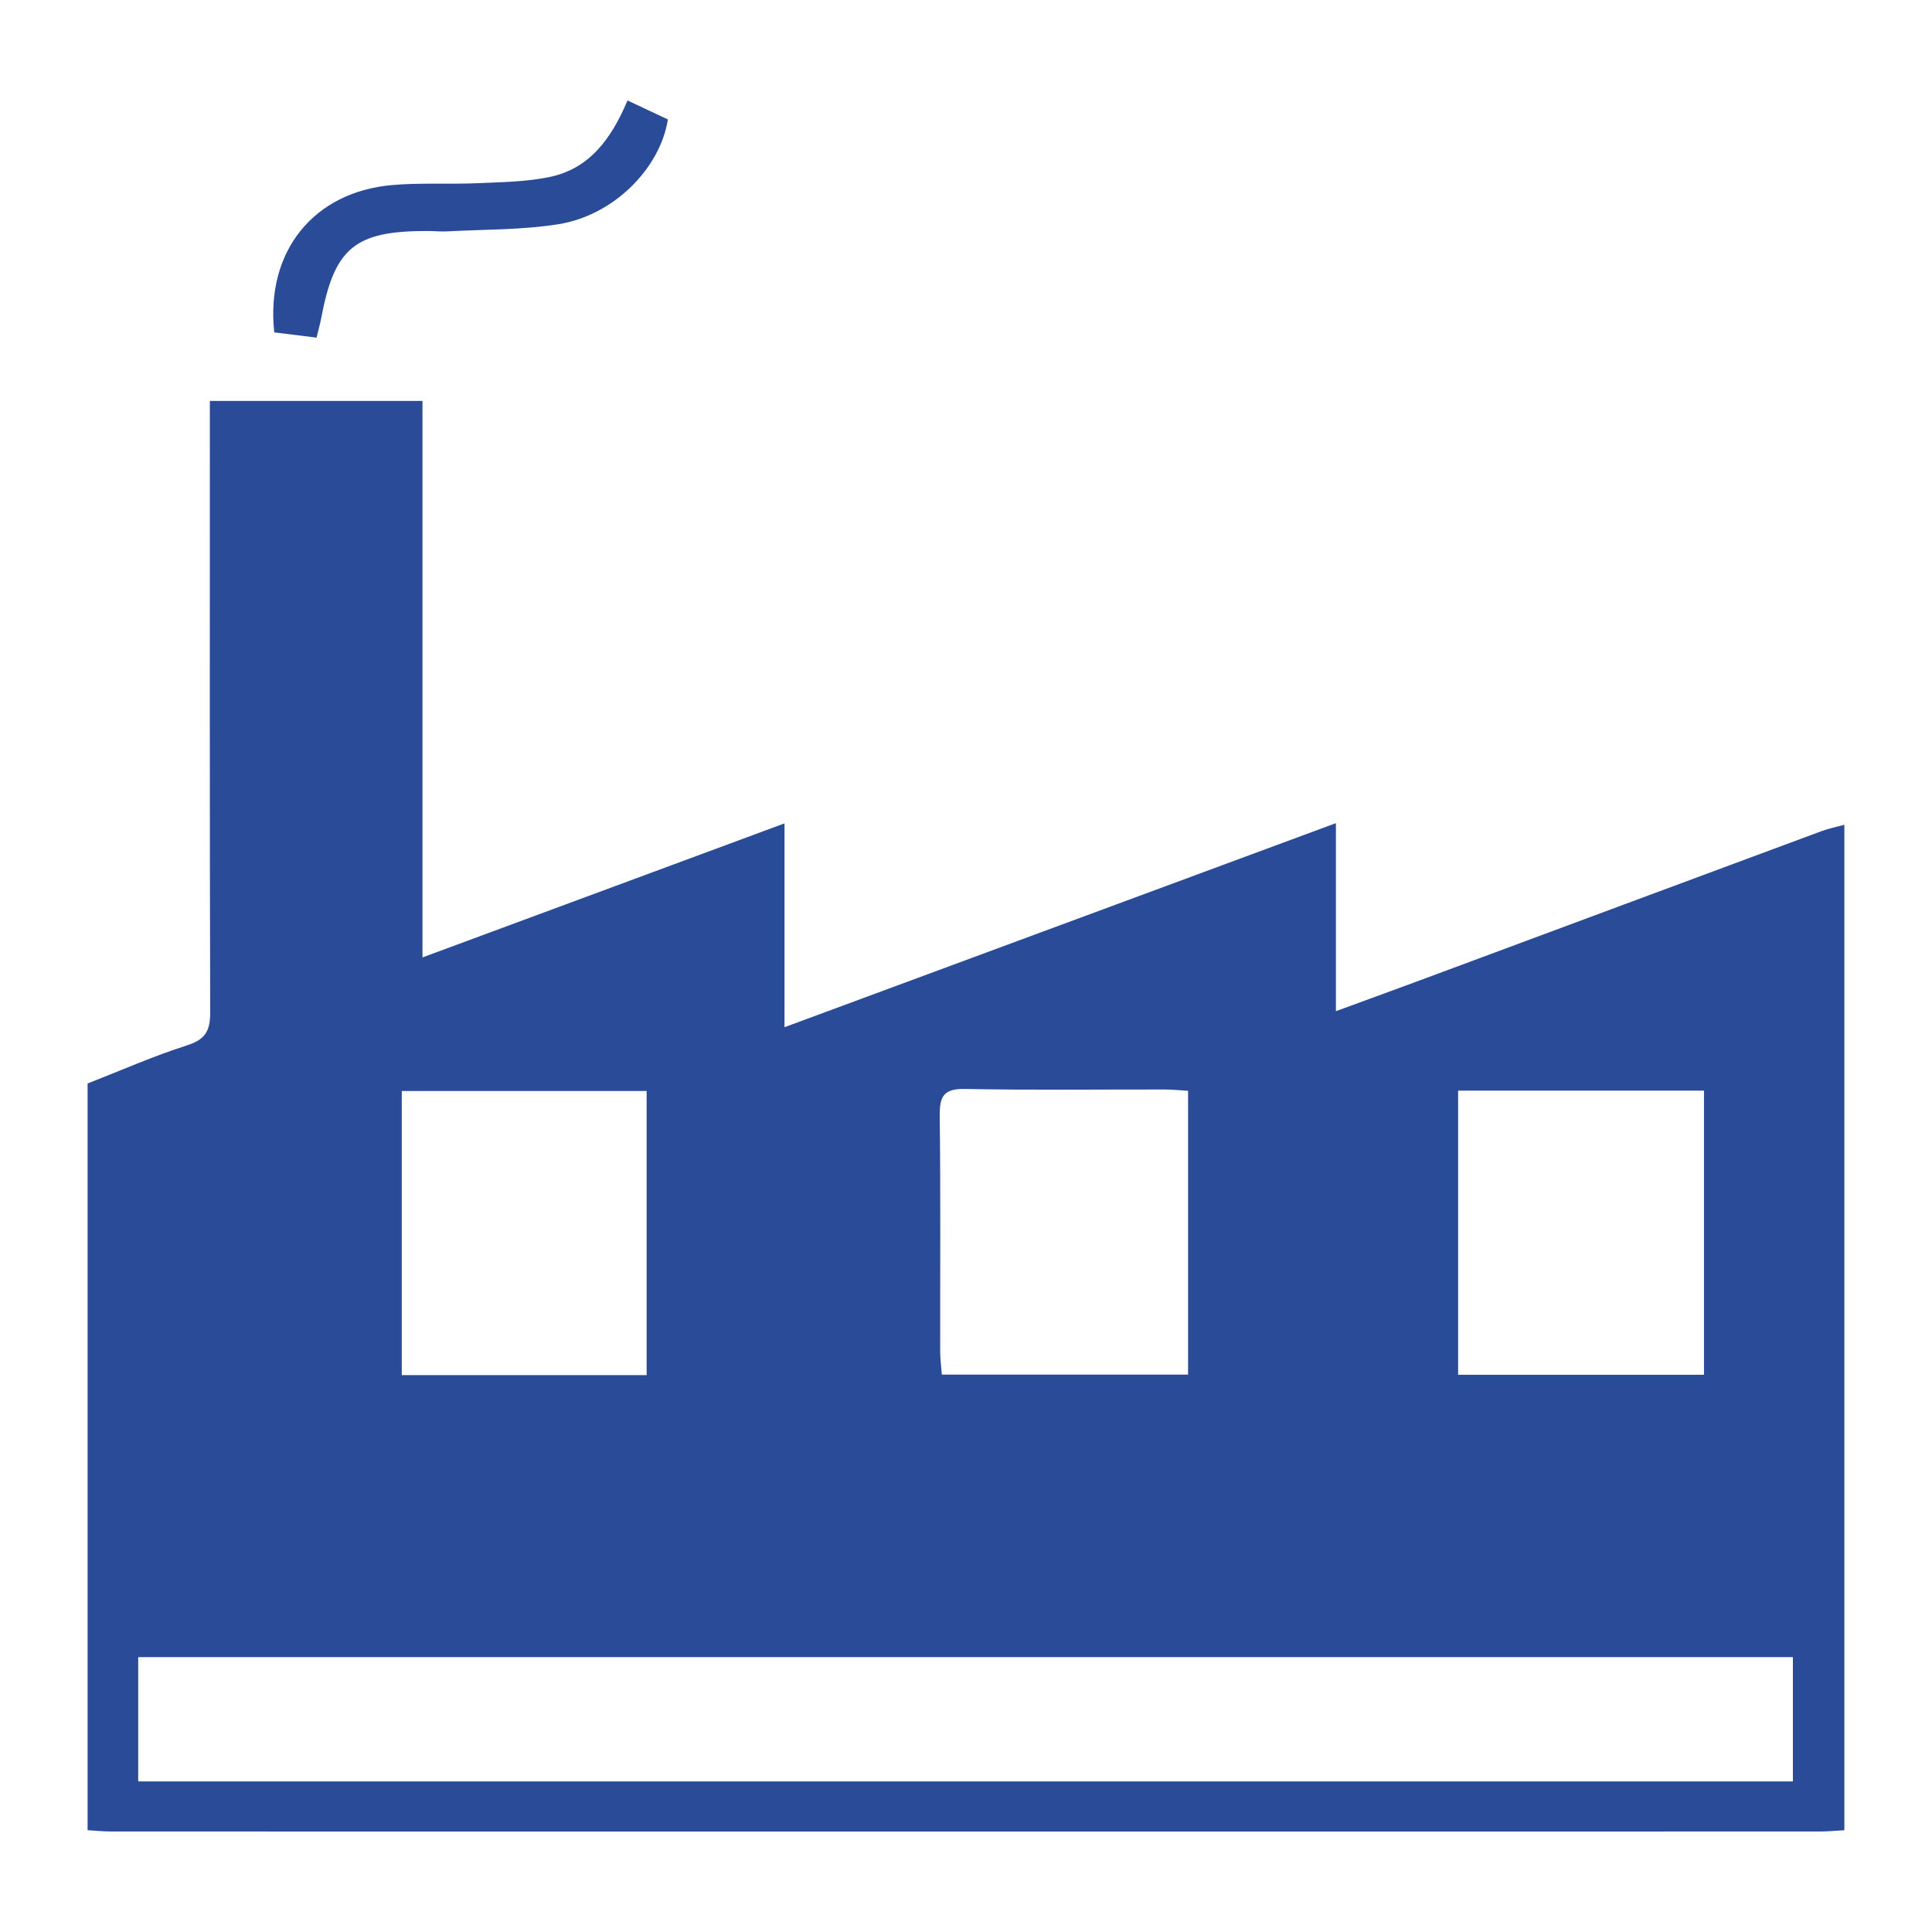 <?xml version="1.0" encoding="UTF-8"?>
<svg id="Layer_1" data-name="Layer 1" xmlns="http://www.w3.org/2000/svg" viewBox="0 0 500 500">
  <defs>
    <style>
      .cls-1 {
        fill: #2a4c98;
        stroke-width: 0px;
      }
    </style>
  </defs>
  <path class="cls-1" d="M22.68,280.4c8.58-3.35,17.04-7.1,25.8-9.89,4.78-1.52,5.93-3.88,5.92-8.56-.15-50.71-.09-101.42-.09-152.13,0-1.87,0-3.73,0-6.06h55.03v144.02c31.66-11.72,62.31-23.07,93.69-34.69v52.75c47.95-17.75,94.98-35.15,142.7-52.81v48.66c8.27-3.03,15.84-5.78,23.4-8.59,34.05-12.65,68.1-25.33,102.16-37.96,1.95-.72,4.02-1.14,6.03-1.69v260.21c-2.09.11-4.18.33-6.27.33-147.37.02-294.73.02-442.1,0-2.09,0-4.18-.21-6.28-.33,0-64.42,0-128.84,0-193.26ZM35.77,461.03h428.23v-32.16H35.77v32.16ZM377.36,282.25v73.54h63.63v-73.54h-63.63ZM167.35,355.88v-73.53h-63.37v73.53h63.37ZM307.47,282.3c-2.36-.14-4.2-.34-6.04-.34-17.22-.02-34.45.2-51.66-.14-5.46-.11-6.63,1.83-6.57,6.86.25,20.37.09,40.75.12,61.13,0,1.99.29,3.99.43,5.94h63.72v-73.45Z"/>
  <path class="cls-1" d="M162.4,26c3.81,1.79,7.16,3.37,10.45,4.91-1.99,12.67-14.03,24.81-28.24,27.1-9.47,1.53-19.21,1.34-28.84,1.87-1.67.09-3.36-.09-5.04-.1-18.9-.05-24.19,4.31-27.64,22.74-.27,1.42-.68,2.82-1.17,4.86-3.75-.47-7.4-.92-10.94-1.36-2.27-20.91,10.11-36.35,30.52-38.13,7.3-.64,14.7-.16,22.04-.48,6.28-.28,12.67-.34,18.77-1.62,10.39-2.18,16-10.1,20.09-19.79Z"/>
</svg>